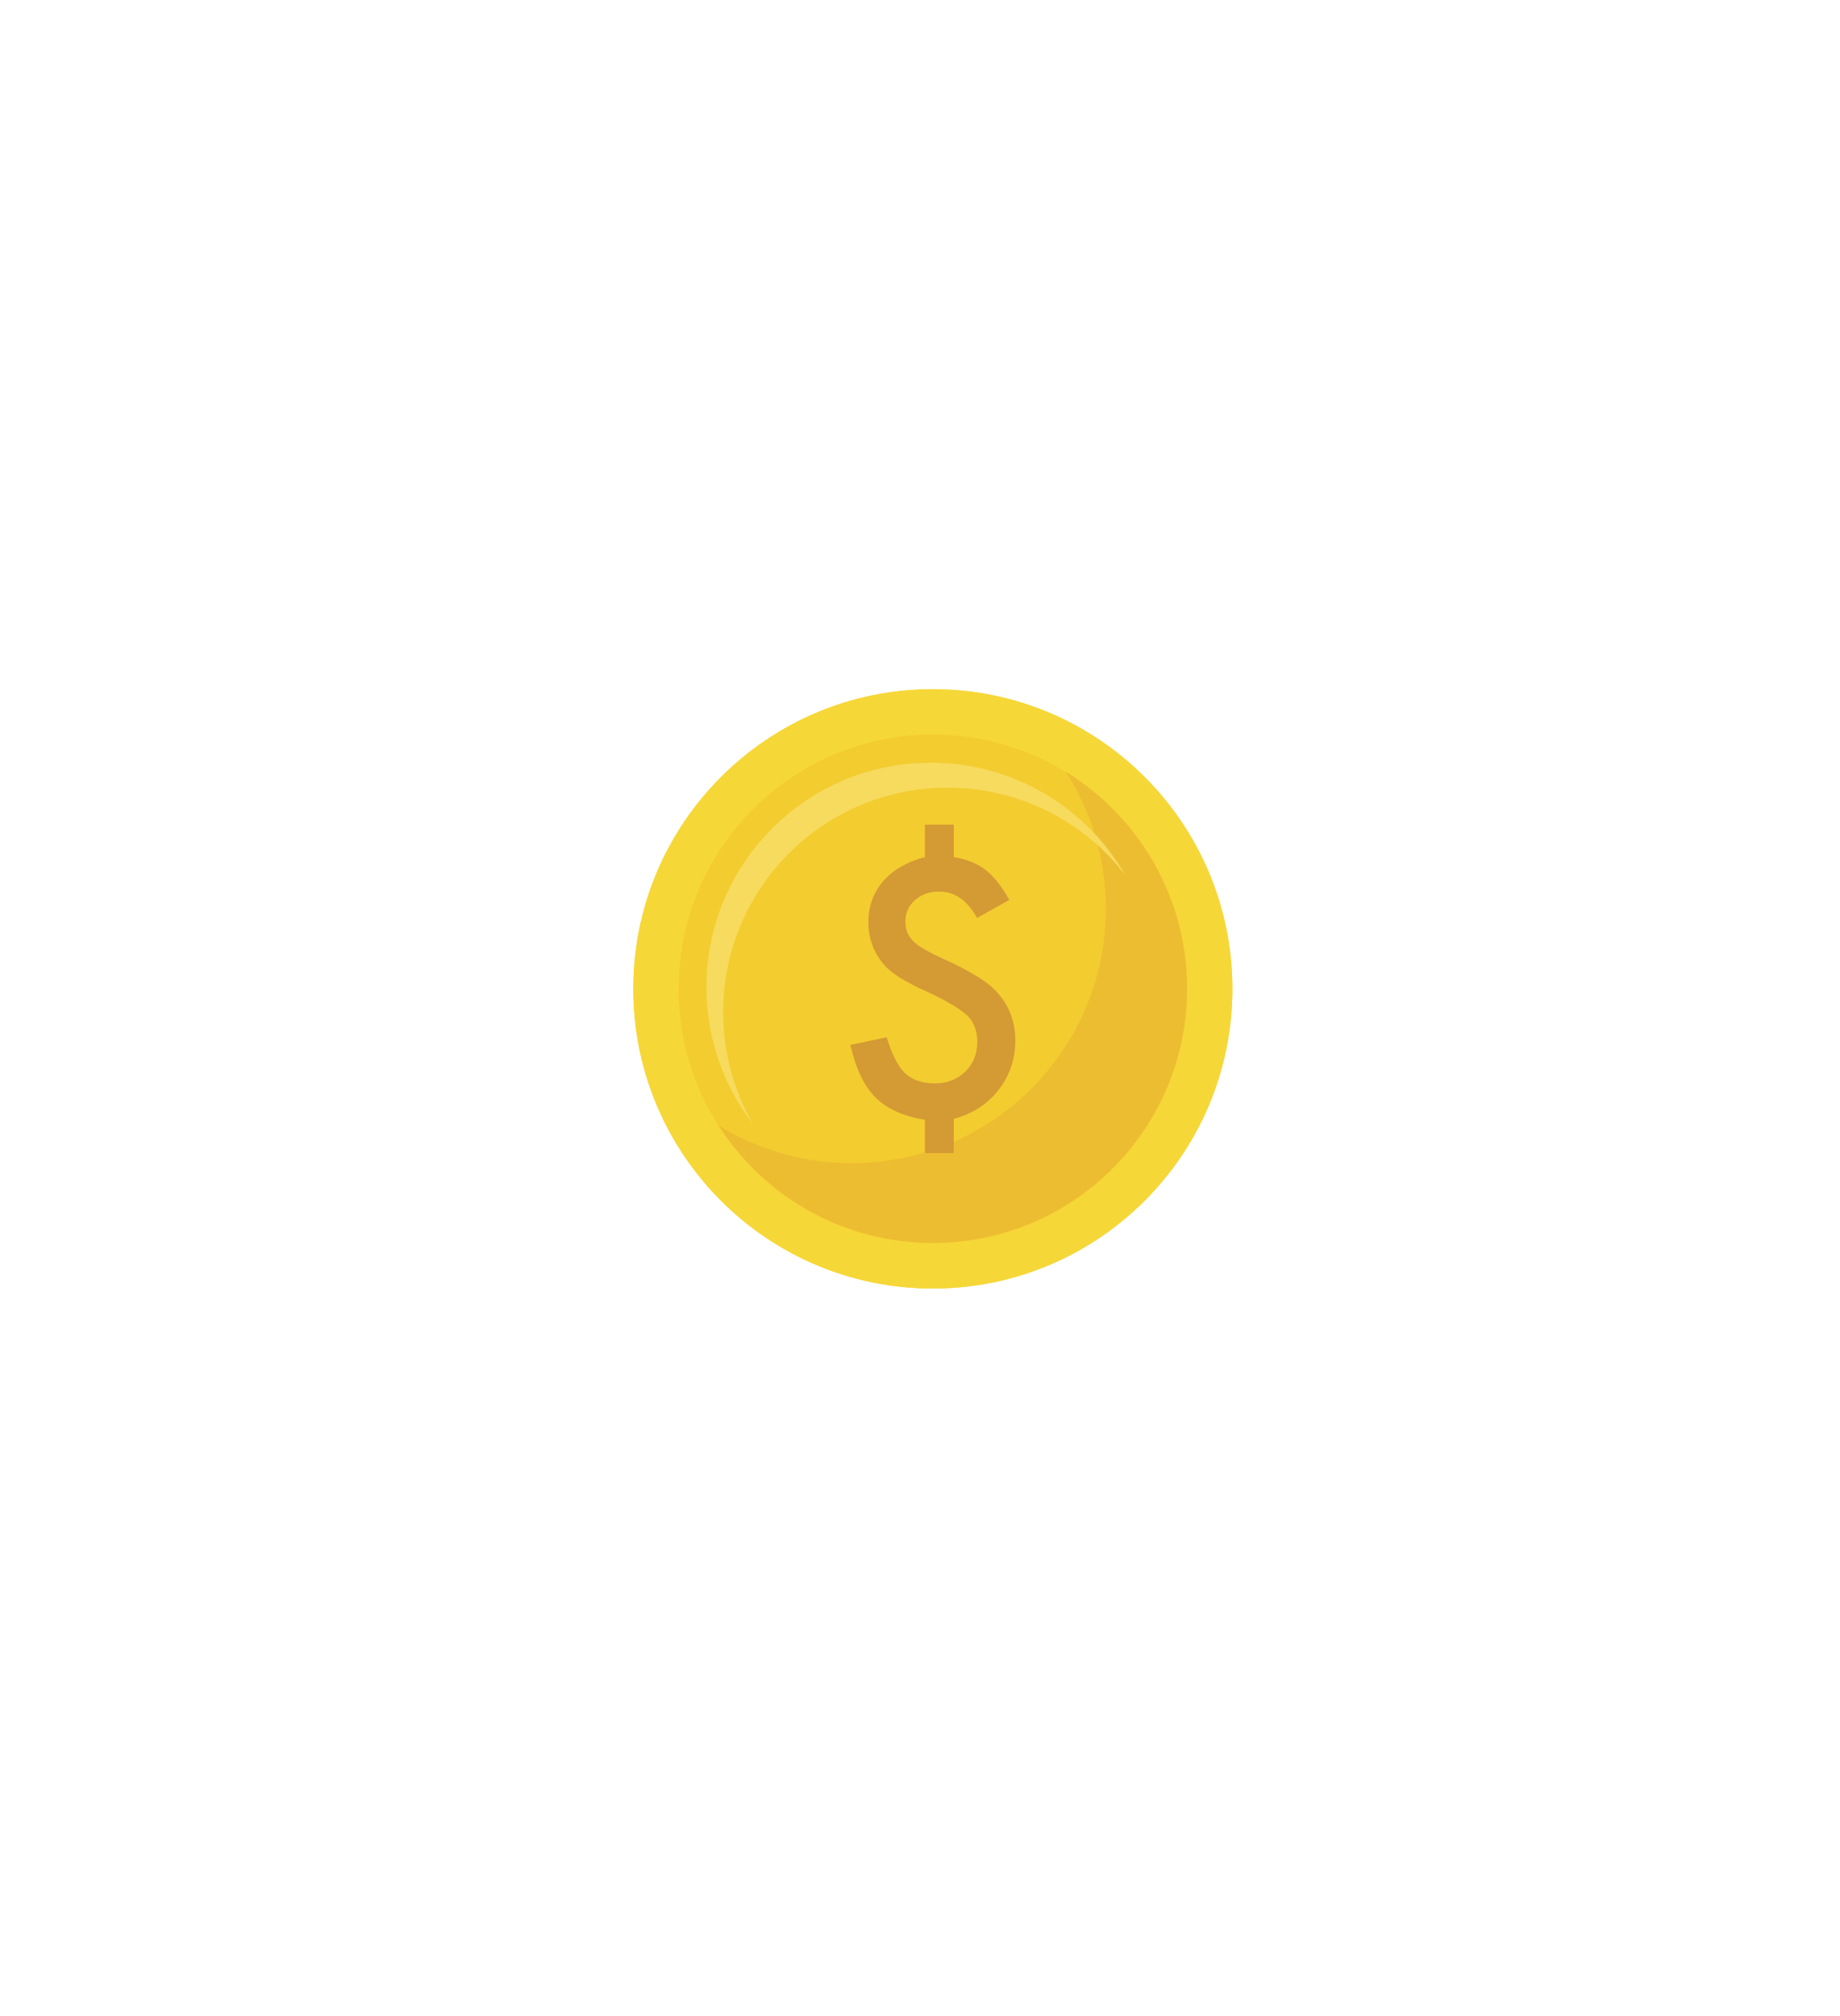 <svg width="430" height="471" viewBox="0 0 430 471" fill="none" xmlns="http://www.w3.org/2000/svg">
<g filter="url(#filter0_d_90_3001)">
<path d="M218 297C256.66 297 288 265.66 288 227C288 188.34 256.66 157 218 157C179.34 157 148 188.34 148 227C148 265.66 179.34 297 218 297Z" fill="#F6D738"/>
<path d="M218 297C256.66 297 288 265.66 288 227C288 188.34 256.66 157 218 157C179.34 157 148 188.34 148 227C148 265.66 179.34 297 218 297Z" fill="#F6D738"/>
<path d="M218 286.408C250.81 286.408 277.408 259.81 277.408 227C277.408 194.19 250.81 167.591 218 167.591C185.19 167.591 158.591 194.19 158.591 227C158.591 259.81 185.19 286.408 218 286.408Z" fill="#F3CC30"/>
<path d="M249.082 176.296C255.202 185.845 258.446 196.953 258.428 208.295C258.428 241.106 231.83 267.704 199.019 267.704C188.044 267.721 177.28 264.683 167.933 258.929C173.302 267.337 180.704 274.256 189.455 279.047C198.206 283.838 208.024 286.345 218 286.338C250.811 286.338 277.417 259.74 277.417 226.929C277.421 216.77 274.818 206.78 269.857 197.915C264.896 189.05 257.743 181.606 249.082 176.296Z" fill="#EDBD31"/>
<path d="M168.998 232.437C168.998 203.473 192.478 179.993 221.442 179.993C229.477 179.987 237.407 181.83 244.615 185.381C251.824 188.932 258.119 194.094 263.012 200.468C258.416 192.471 251.792 185.827 243.807 181.208C235.823 176.59 226.761 174.16 217.537 174.164C188.567 174.164 165.095 197.642 165.095 226.605C165.079 238.171 168.903 249.416 175.967 258.574C171.388 250.625 168.984 241.61 168.998 232.437Z" fill="#F7DB5E"/>
<path d="M222.903 188.656V196.224C225.941 196.714 228.426 197.718 230.357 199.236C232.289 200.754 234.126 203.084 235.869 206.225L228.34 210.434C226.074 206.318 223.113 204.261 219.459 204.261C217.193 204.261 215.313 204.93 213.82 206.269C213.101 206.89 212.527 207.662 212.14 208.529C211.754 209.397 211.563 210.339 211.582 211.289C211.582 213.116 212.187 214.635 213.396 215.844C214.585 217.035 216.982 218.438 220.586 220.055C223.236 221.231 225.813 222.566 228.303 224.052C230.338 225.302 231.871 226.506 232.899 227.664C235.807 230.803 237.261 234.6 237.263 239.053C237.263 243.432 235.949 247.294 233.323 250.639C230.724 253.96 227.249 256.199 222.897 257.357V265.351H216.146V257.582C211.101 256.76 207.253 255.023 204.6 252.37C201.947 249.717 199.99 245.623 198.731 240.09L207.225 238.315C208.385 242.229 209.801 245.022 211.474 246.693C213.224 248.289 215.554 249.087 218.463 249.087C221.294 249.087 223.662 248.174 225.569 246.347C227.447 244.546 228.386 242.216 228.386 239.358C228.386 236.809 227.601 234.762 226.032 233.217C225.234 232.471 224.058 231.628 222.504 230.689C220.574 229.555 218.582 228.53 216.538 227.617C211.541 225.377 208.259 223.32 206.692 221.444C204.193 218.638 202.944 215.279 202.944 211.366C202.926 209.603 203.224 207.85 203.826 206.192C204.415 204.601 205.285 203.13 206.394 201.846C207.578 200.495 208.982 199.353 210.546 198.469C212.302 197.472 214.185 196.719 216.143 196.229V188.656H222.903Z" fill="#D49A34"/>
</g>
<defs>
<filter id="filter0_d_90_3001" x="-22" y="-9" width="480" height="480" filterUnits="userSpaceOnUse" color-interpolation-filters="sRGB">
<feFlood flood-opacity="0" result="BackgroundImageFix"/>
<feColorMatrix in="SourceAlpha" type="matrix" values="0 0 0 0 0 0 0 0 0 0 0 0 0 0 0 0 0 0 127 0" result="hardAlpha"/>
<feOffset dy="4"/>
<feGaussianBlur stdDeviation="85"/>
<feComposite in2="hardAlpha" operator="out"/>
<feColorMatrix type="matrix" values="0 0 0 0 0.953 0 0 0 0 0.8 0 0 0 0 0.188 0 0 0 1 0"/>
<feBlend mode="normal" in2="BackgroundImageFix" result="effect1_dropShadow_90_3001"/>
<feBlend mode="normal" in="SourceGraphic" in2="effect1_dropShadow_90_3001" result="shape"/>
</filter>
</defs>
</svg>

